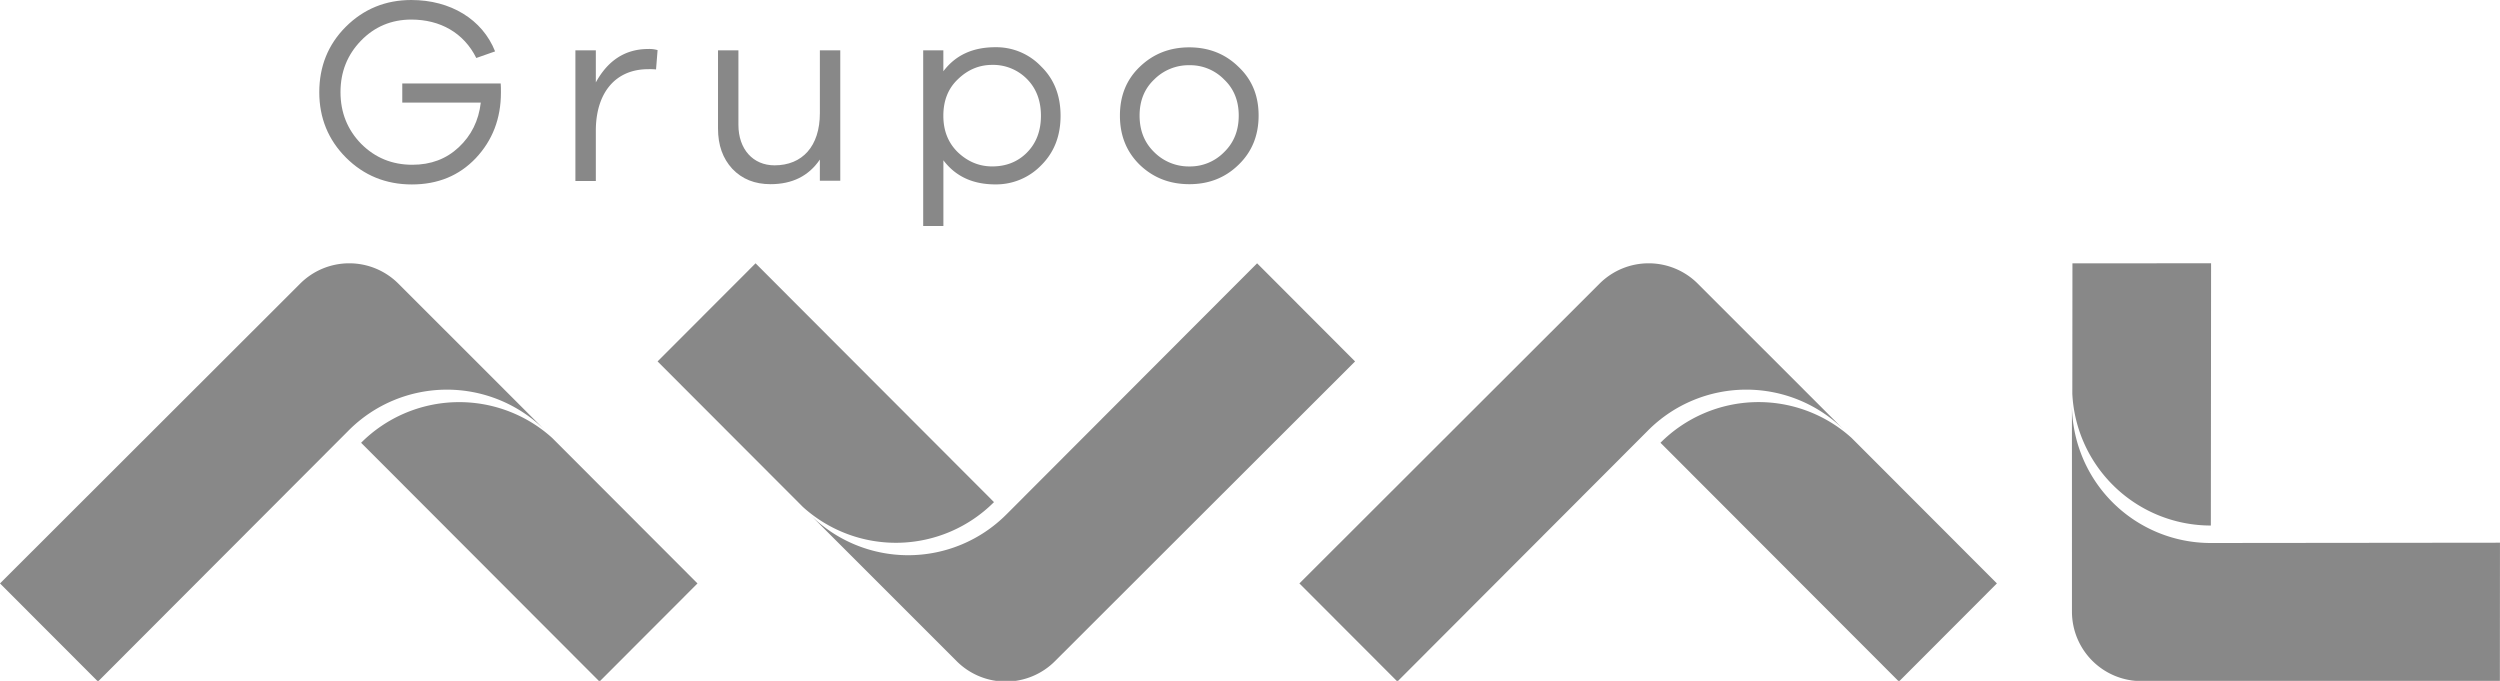 <svg id="Capa_1" data-name="Capa 1" xmlns="http://www.w3.org/2000/svg" width="1800" height="490.21" viewBox="0 0 1800 490.21"><defs><style>.cls-1{fill:#888;}</style></defs><path class="cls-1" d="M286.83,204.23a50,50,0,0,0-70.73,0L0,420.07l70.54,70.64L251.07,309.88a99.91,99.91,0,0,1,141.43,0Z"/><path class="cls-1" d="M289.64,60.1H360.5c.17,1.73.17,3.83.17,6.5,0,18.88-6.12,34.53-18.13,47.3-12,12.62-27.32,18.9-46,18.9s-34.57-6.48-47.38-19.27-19.28-28.61-19.28-47.12,6.31-34.36,19.1-47.13S277.6,0,296.13,0c28.26,0,51.17,13.92,60.34,37l-13.54,4.75c-9-18.13-26-27.66-46.8-27.66-14.32,0-26.53,5.16-36.28,15.26s-14.69,22.34-14.69,37,5,27.09,14.89,37.21c10.11,10.11,22.34,15.07,36.85,15.07,13.37,0,24.44-4.2,33.41-12.6S344.64,87,346.17,73.85H289.64Z"/><path class="cls-1" d="M473.46,36.07,472.35,50a42.92,42.92,0,0,0-5.58-.19C442.52,49.81,429,67.53,429,94.07v36.25H414.29V36.26H429V59.34q13.17-24.06,37.79-24.07A21.69,21.69,0,0,1,473.46,36.07Z"/><path class="cls-1" d="M605,36.26v93.87h-14.7V114.88q-12,17.72-35.51,17.73c-11.27,0-20.45-3.62-27.52-11.06-6.87-7.45-10.3-17-10.3-29V36.26h14.69V89.87c0,17.55,10.51,29.17,26,29.17,20,0,32.65-13.71,32.65-37.57V36.26Z"/><path class="cls-1" d="M749.67,47.89c9.36,9.16,13.94,21,13.94,35.48S759,109.71,749.67,119a45.12,45.12,0,0,1-33,13.76c-16.24,0-28.64-5.73-37.43-17.36v47.32H664.7V36.26h14.51V51.32C688,39.69,700.4,34,716.64,34A44.56,44.56,0,0,1,749.67,47.89Zm-10.32,62c6.7-6.68,10.13-15.64,10.13-26.54s-3.43-19.83-10.13-26.53a34.16,34.16,0,0,0-25-10.1q-14,0-24.64,10.31c-7.07,6.68-10.5,15.46-10.5,26.32,0,10.7,3.43,19.47,10.5,26.34,7.06,6.67,15.29,10.13,24.64,10.13C724.27,119.84,732.68,116.59,739.35,109.91Z"/><path class="cls-1" d="M891.69,48.09c9.74,9.16,14.51,20.8,14.51,35.09s-4.77,26.15-14.51,35.51c-9.56,9.33-21.39,13.92-35.31,13.92-14.16,0-26-4.59-35.73-13.92q-14.34-14-14.3-35.51c0-14.29,4.74-25.93,14.3-35.09,9.73-9.36,21.57-14,35.73-14C870.3,34.14,882.13,38.73,891.69,48.09Zm-10.31,61.43c7.07-6.87,10.51-15.64,10.51-26.34,0-10.48-3.44-19.25-10.51-25.93a34.11,34.11,0,0,0-25-10.3A35,35,0,0,0,831,57.25c-7.06,6.68-10.5,15.45-10.5,25.93,0,10.7,3.44,19.47,10.5,26.34a35.1,35.1,0,0,0,25.42,10.32A34.25,34.25,0,0,0,881.38,109.52Z"/><path class="cls-1" d="M397.58,315.32A99.83,99.83,0,0,0,260,318.8L431.64,490.71l70.55-70.64Z"/><path class="cls-1" d="M688.82,476.06a50,50,0,0,0,70.73,0l216.1-215.83-70.54-70.65L724.59,370.41a99.89,99.89,0,0,1-141.43,0Z"/><path class="cls-1" d="M578.08,365a99.8,99.8,0,0,0,137.59-3.47L544,189.58l-70.54,70.64Z"/><path class="cls-1" d="M1222.39,204.23a50,50,0,0,0-70.72,0L935.57,420.06l70.54,70.65,180.52-180.83a99.9,99.9,0,0,1,141.44,0Z"/><path class="cls-1" d="M1333.15,315.32a99.81,99.81,0,0,0-137.61,3.47l171.68,171.92,70.55-70.65Z"/><path class="cls-1" d="M1491.81,440.39a50,50,0,0,0,50,50l258.1.18.07-99.83-208.19.22a99.92,99.92,0,0,1-100-100Z"/><path class="cls-1" d="M1492.07,283.54a99.82,99.82,0,0,0,99.74,94.84l.17-188.83-99.82.07Z"/></svg>